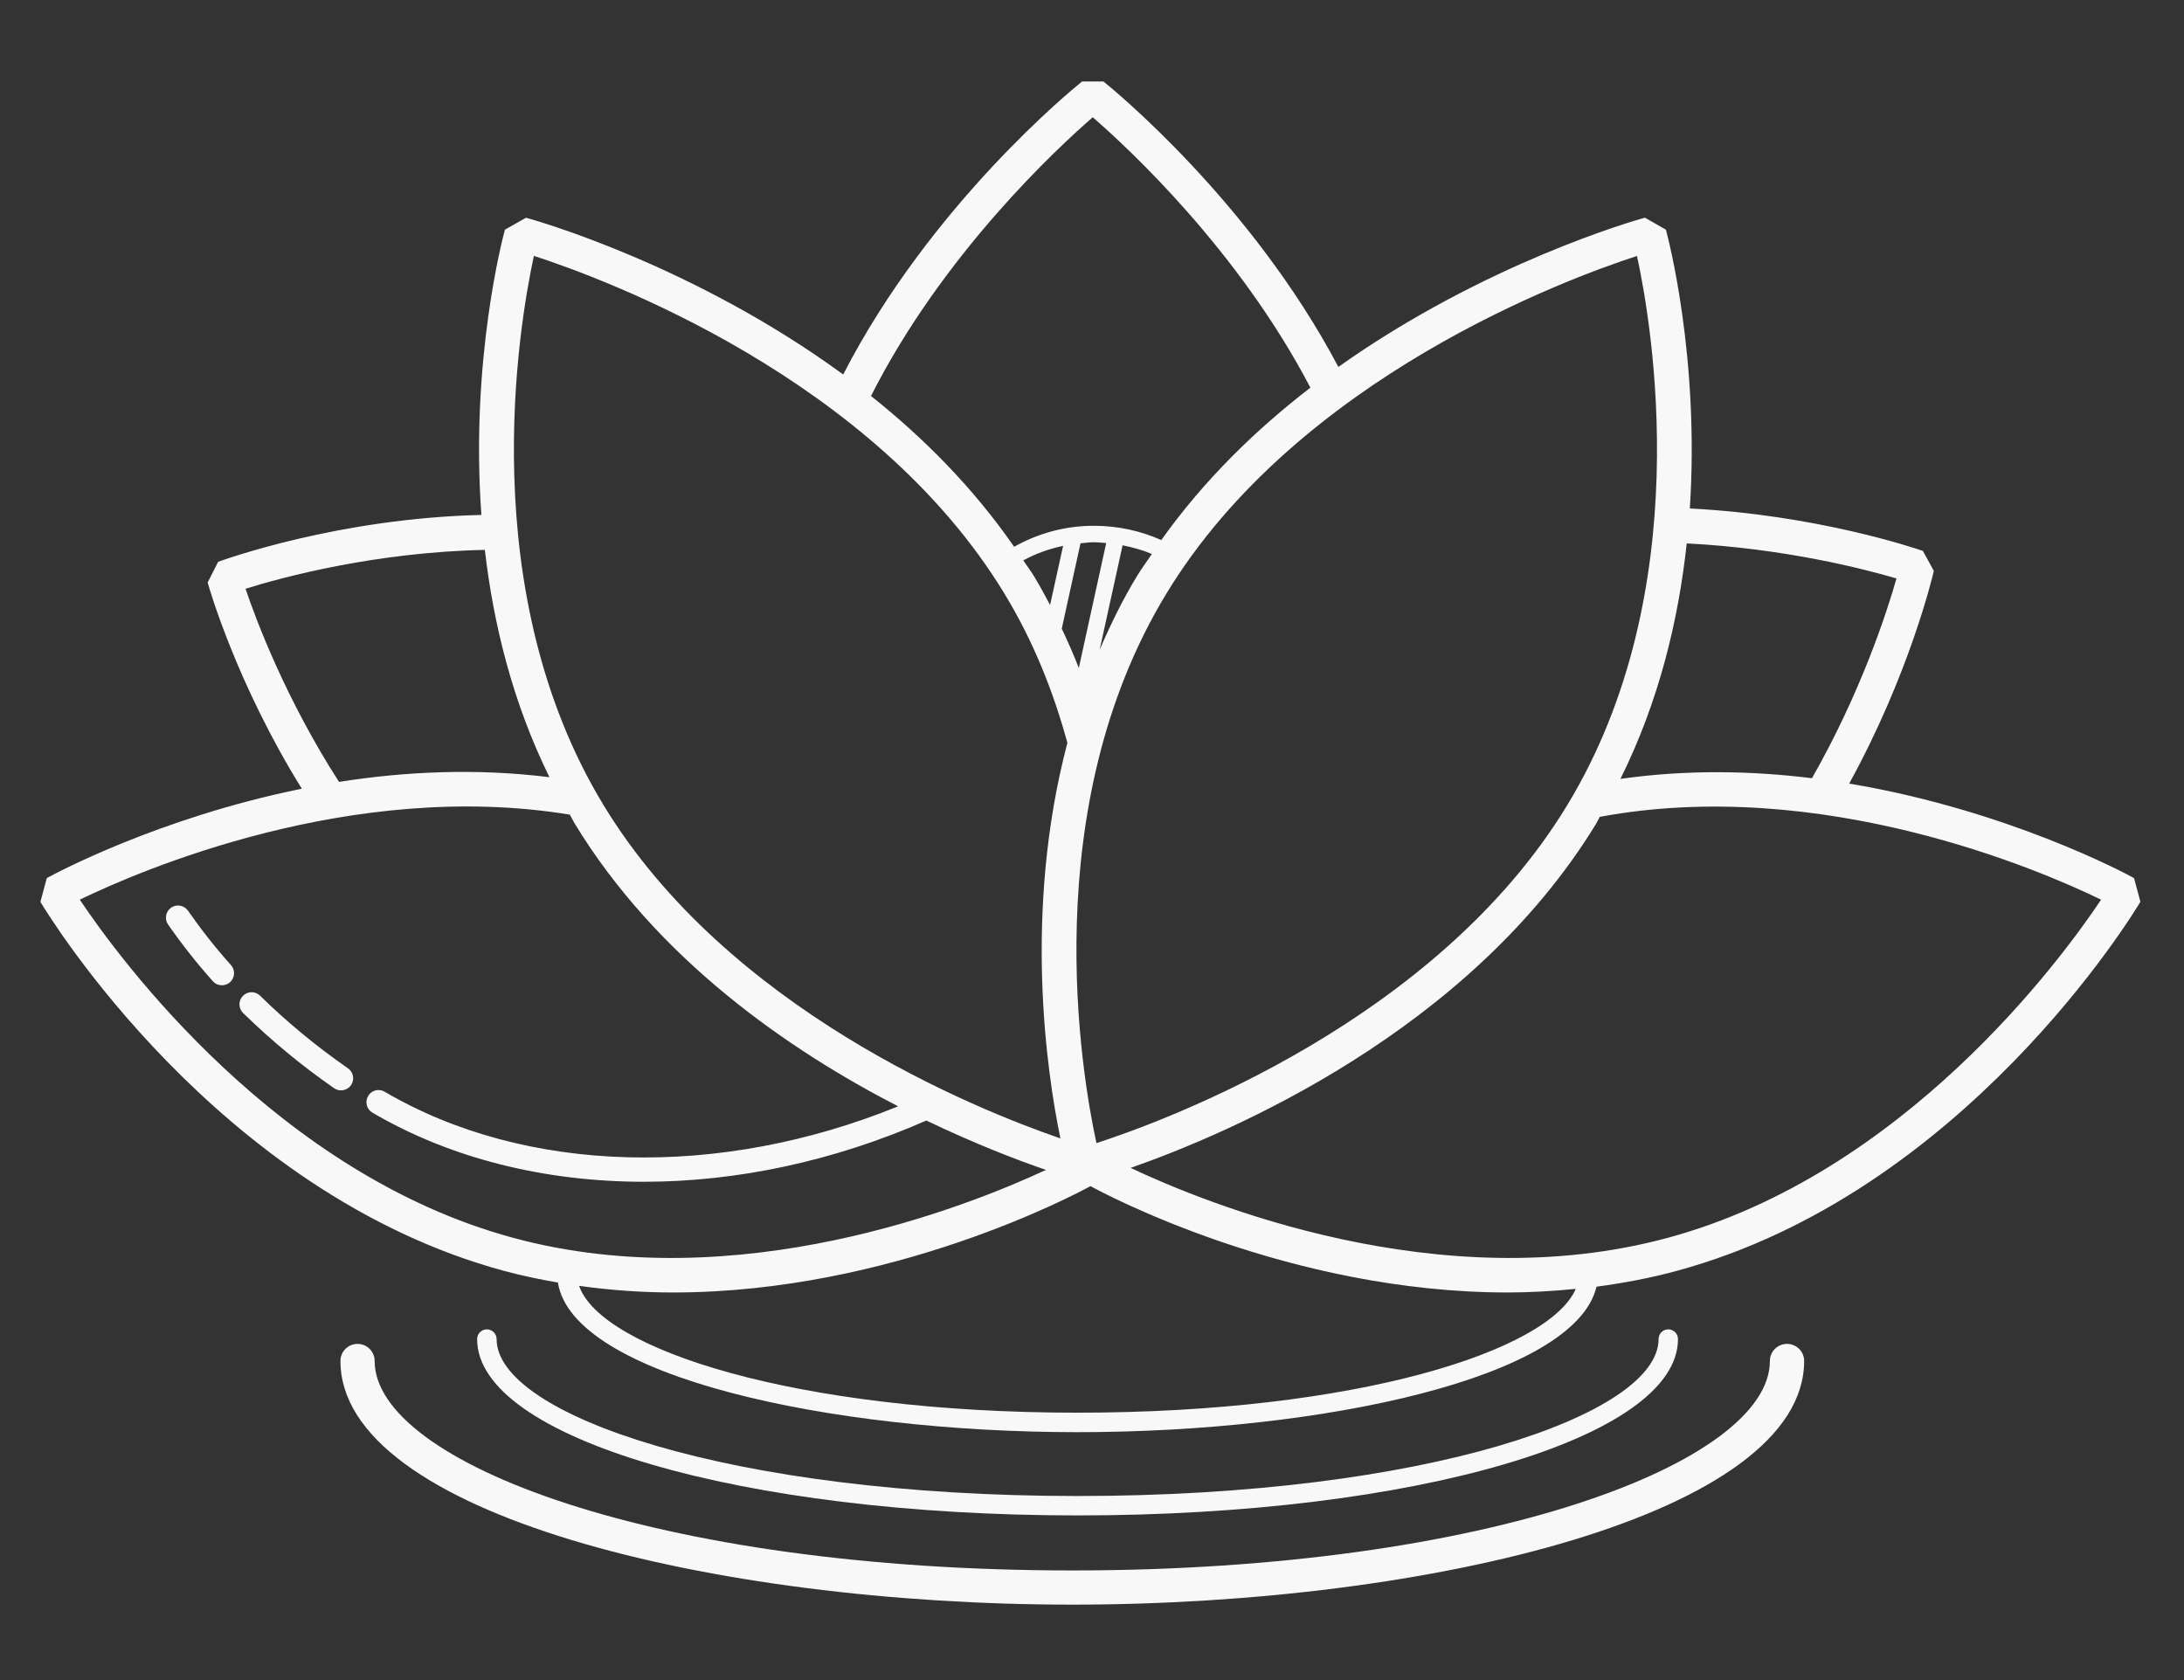 <svg width="26" height="20" viewBox="0 0 26 20" fill="none" xmlns="http://www.w3.org/2000/svg">
<rect x="0" y="0" width="26" height="20" fill="#333333" stroke="none"/>
<path d="M21.274 15.998C21.162 15.998 21.07 16.089 21.07 16.201C21.07 17.405 17.733 18.695 12.765 18.695C7.797 18.695 4.46 17.405 4.46 16.201C4.46 16.089 4.369 15.998 4.257 15.998C4.144 15.998 4.053 16.089 4.053 16.201C4.053 18.017 8.483 19.102 12.765 19.102C17.047 19.102 21.478 18.017 21.478 16.201C21.478 16.089 21.386 15.998 21.274 15.998Z" fill="#F8F8F8"/>
<path d="M25.405 10.453C25.314 10.402 23.903 9.644 22.014 9.328C22.724 8.038 23.002 6.882 23.022 6.796L22.891 6.558C22.805 6.528 21.632 6.13 20.117 6.053C20.234 4.258 19.859 2.831 19.832 2.734L19.582 2.591C19.47 2.622 17.677 3.131 15.933 4.368C14.89 2.395 13.237 1.051 13.136 0.97H12.882C12.779 1.052 11.078 2.436 10.038 4.458C8.255 3.154 6.377 2.623 6.262 2.592L6.011 2.734C5.984 2.832 5.597 4.299 5.731 6.13C4.041 6.169 2.688 6.655 2.597 6.688L2.472 6.934C2.495 7.018 2.824 8.15 3.593 9.389C1.885 9.735 0.643 10.406 0.557 10.453L0.481 10.736C0.565 10.877 2.586 14.206 6.004 15.13C6.217 15.187 6.43 15.231 6.642 15.268C6.817 16.384 9.867 17.049 12.828 17.049C15.745 17.049 18.75 16.404 19.006 15.317C19.322 15.275 19.639 15.216 19.957 15.13C23.376 14.206 25.396 10.877 25.481 10.735L25.405 10.453ZM20.08 6.469C21.235 6.527 22.195 6.773 22.577 6.886C22.467 7.276 22.155 8.24 21.571 9.264C20.853 9.175 20.08 9.16 19.291 9.272C19.754 8.34 19.983 7.37 20.08 6.469ZM19.488 3.047C19.667 3.872 20.209 7.031 18.657 9.586C17.097 12.155 13.889 13.337 13.053 13.608C12.874 12.783 12.332 9.623 13.884 7.069C15.444 4.5 18.653 3.318 19.488 3.047ZM12.863 6.468C12.915 6.463 12.967 6.455 13.021 6.455C13.072 6.455 13.12 6.461 13.169 6.465L12.843 7.952C12.782 7.795 12.714 7.639 12.64 7.484L12.863 6.468ZM12.501 7.202C12.44 7.086 12.377 6.971 12.308 6.857C12.269 6.792 12.223 6.734 12.182 6.671C12.327 6.592 12.486 6.534 12.656 6.498L12.501 7.202ZM13.361 6.491C13.484 6.515 13.602 6.548 13.713 6.595C13.654 6.682 13.592 6.766 13.536 6.857C13.361 7.145 13.219 7.439 13.091 7.735L13.362 6.501C13.363 6.497 13.36 6.494 13.361 6.491ZM13.009 1.396C13.421 1.753 14.742 2.973 15.6 4.615C14.955 5.111 14.336 5.711 13.825 6.429C13.583 6.321 13.311 6.259 13.021 6.259C12.67 6.259 12.349 6.354 12.073 6.509C11.585 5.804 10.992 5.209 10.369 4.714C11.225 3.022 12.589 1.76 13.009 1.396ZM6.356 3.046C7.191 3.317 10.398 4.497 11.959 7.069C12.307 7.641 12.543 8.243 12.707 8.843C12.178 10.85 12.462 12.771 12.624 13.552C11.596 13.198 8.66 12.012 7.186 9.586C5.636 7.035 6.177 3.873 6.356 3.046ZM2.923 7.009C3.348 6.875 4.464 6.573 5.772 6.546C5.873 7.419 6.098 8.352 6.541 9.252C5.666 9.143 4.812 9.185 4.036 9.308C3.407 8.33 3.053 7.394 2.923 7.009ZM6.111 14.736C3.302 13.977 1.425 11.42 0.95 10.71C1.659 10.366 4.19 9.271 6.784 9.698C6.803 9.731 6.818 9.765 6.838 9.798C7.826 11.425 9.397 12.503 10.692 13.17C8.565 14.036 6.255 13.979 4.579 12.996C4.51 12.955 4.422 12.979 4.382 13.048C4.342 13.117 4.365 13.205 4.433 13.245C5.368 13.793 6.489 14.068 7.667 14.068C8.773 14.068 9.928 13.823 11.028 13.339C11.613 13.62 12.117 13.812 12.452 13.927C11.515 14.363 8.772 15.456 6.111 14.736ZM12.829 16.817C9.464 16.817 7.153 16.06 6.894 15.307C7.272 15.36 7.647 15.386 8.014 15.386C10.622 15.386 12.82 14.209 12.982 14.12C13.144 14.209 15.341 15.386 17.95 15.386C18.216 15.386 18.486 15.37 18.759 15.343C18.438 16.085 16.139 16.817 12.829 16.817ZM19.852 14.736C17.137 15.47 14.34 14.319 13.46 13.903C14.619 13.497 17.495 12.284 19.006 9.798C19.02 9.774 19.031 9.749 19.045 9.724C21.686 9.233 24.293 10.359 25.013 10.71C24.539 11.42 22.665 13.976 19.852 14.736Z" fill="#F8F8F8"/>
<path d="M2.238 10.841C2.192 10.776 2.102 10.76 2.037 10.805C1.972 10.851 1.956 10.941 2.001 11.006C2.165 11.241 2.344 11.468 2.534 11.681C2.562 11.713 2.602 11.729 2.642 11.729C2.676 11.729 2.71 11.717 2.738 11.693C2.797 11.639 2.803 11.548 2.75 11.489C2.567 11.285 2.395 11.067 2.238 10.841Z" fill="#F8F8F8"/>
<path d="M4.142 12.717C3.767 12.457 3.415 12.166 3.096 11.853C3.04 11.797 2.948 11.798 2.892 11.855C2.836 11.912 2.837 12.003 2.894 12.059C3.225 12.383 3.589 12.685 3.977 12.954C4.003 12.972 4.031 12.98 4.06 12.98C4.105 12.98 4.15 12.958 4.179 12.918C4.224 12.852 4.208 12.762 4.142 12.717Z" fill="#F8F8F8"/>
<path d="M19.976 15.941C19.976 15.877 19.924 15.825 19.86 15.825C19.797 15.825 19.745 15.877 19.745 15.941C19.745 16.843 16.966 17.809 12.828 17.809C8.691 17.809 5.912 16.843 5.912 15.941C5.912 15.877 5.86 15.825 5.796 15.825C5.732 15.825 5.68 15.877 5.68 15.941C5.68 17.118 8.82 18.04 12.828 18.04C16.836 18.04 19.976 17.118 19.976 15.941Z" fill="#F8F8F8"/>
</svg>
